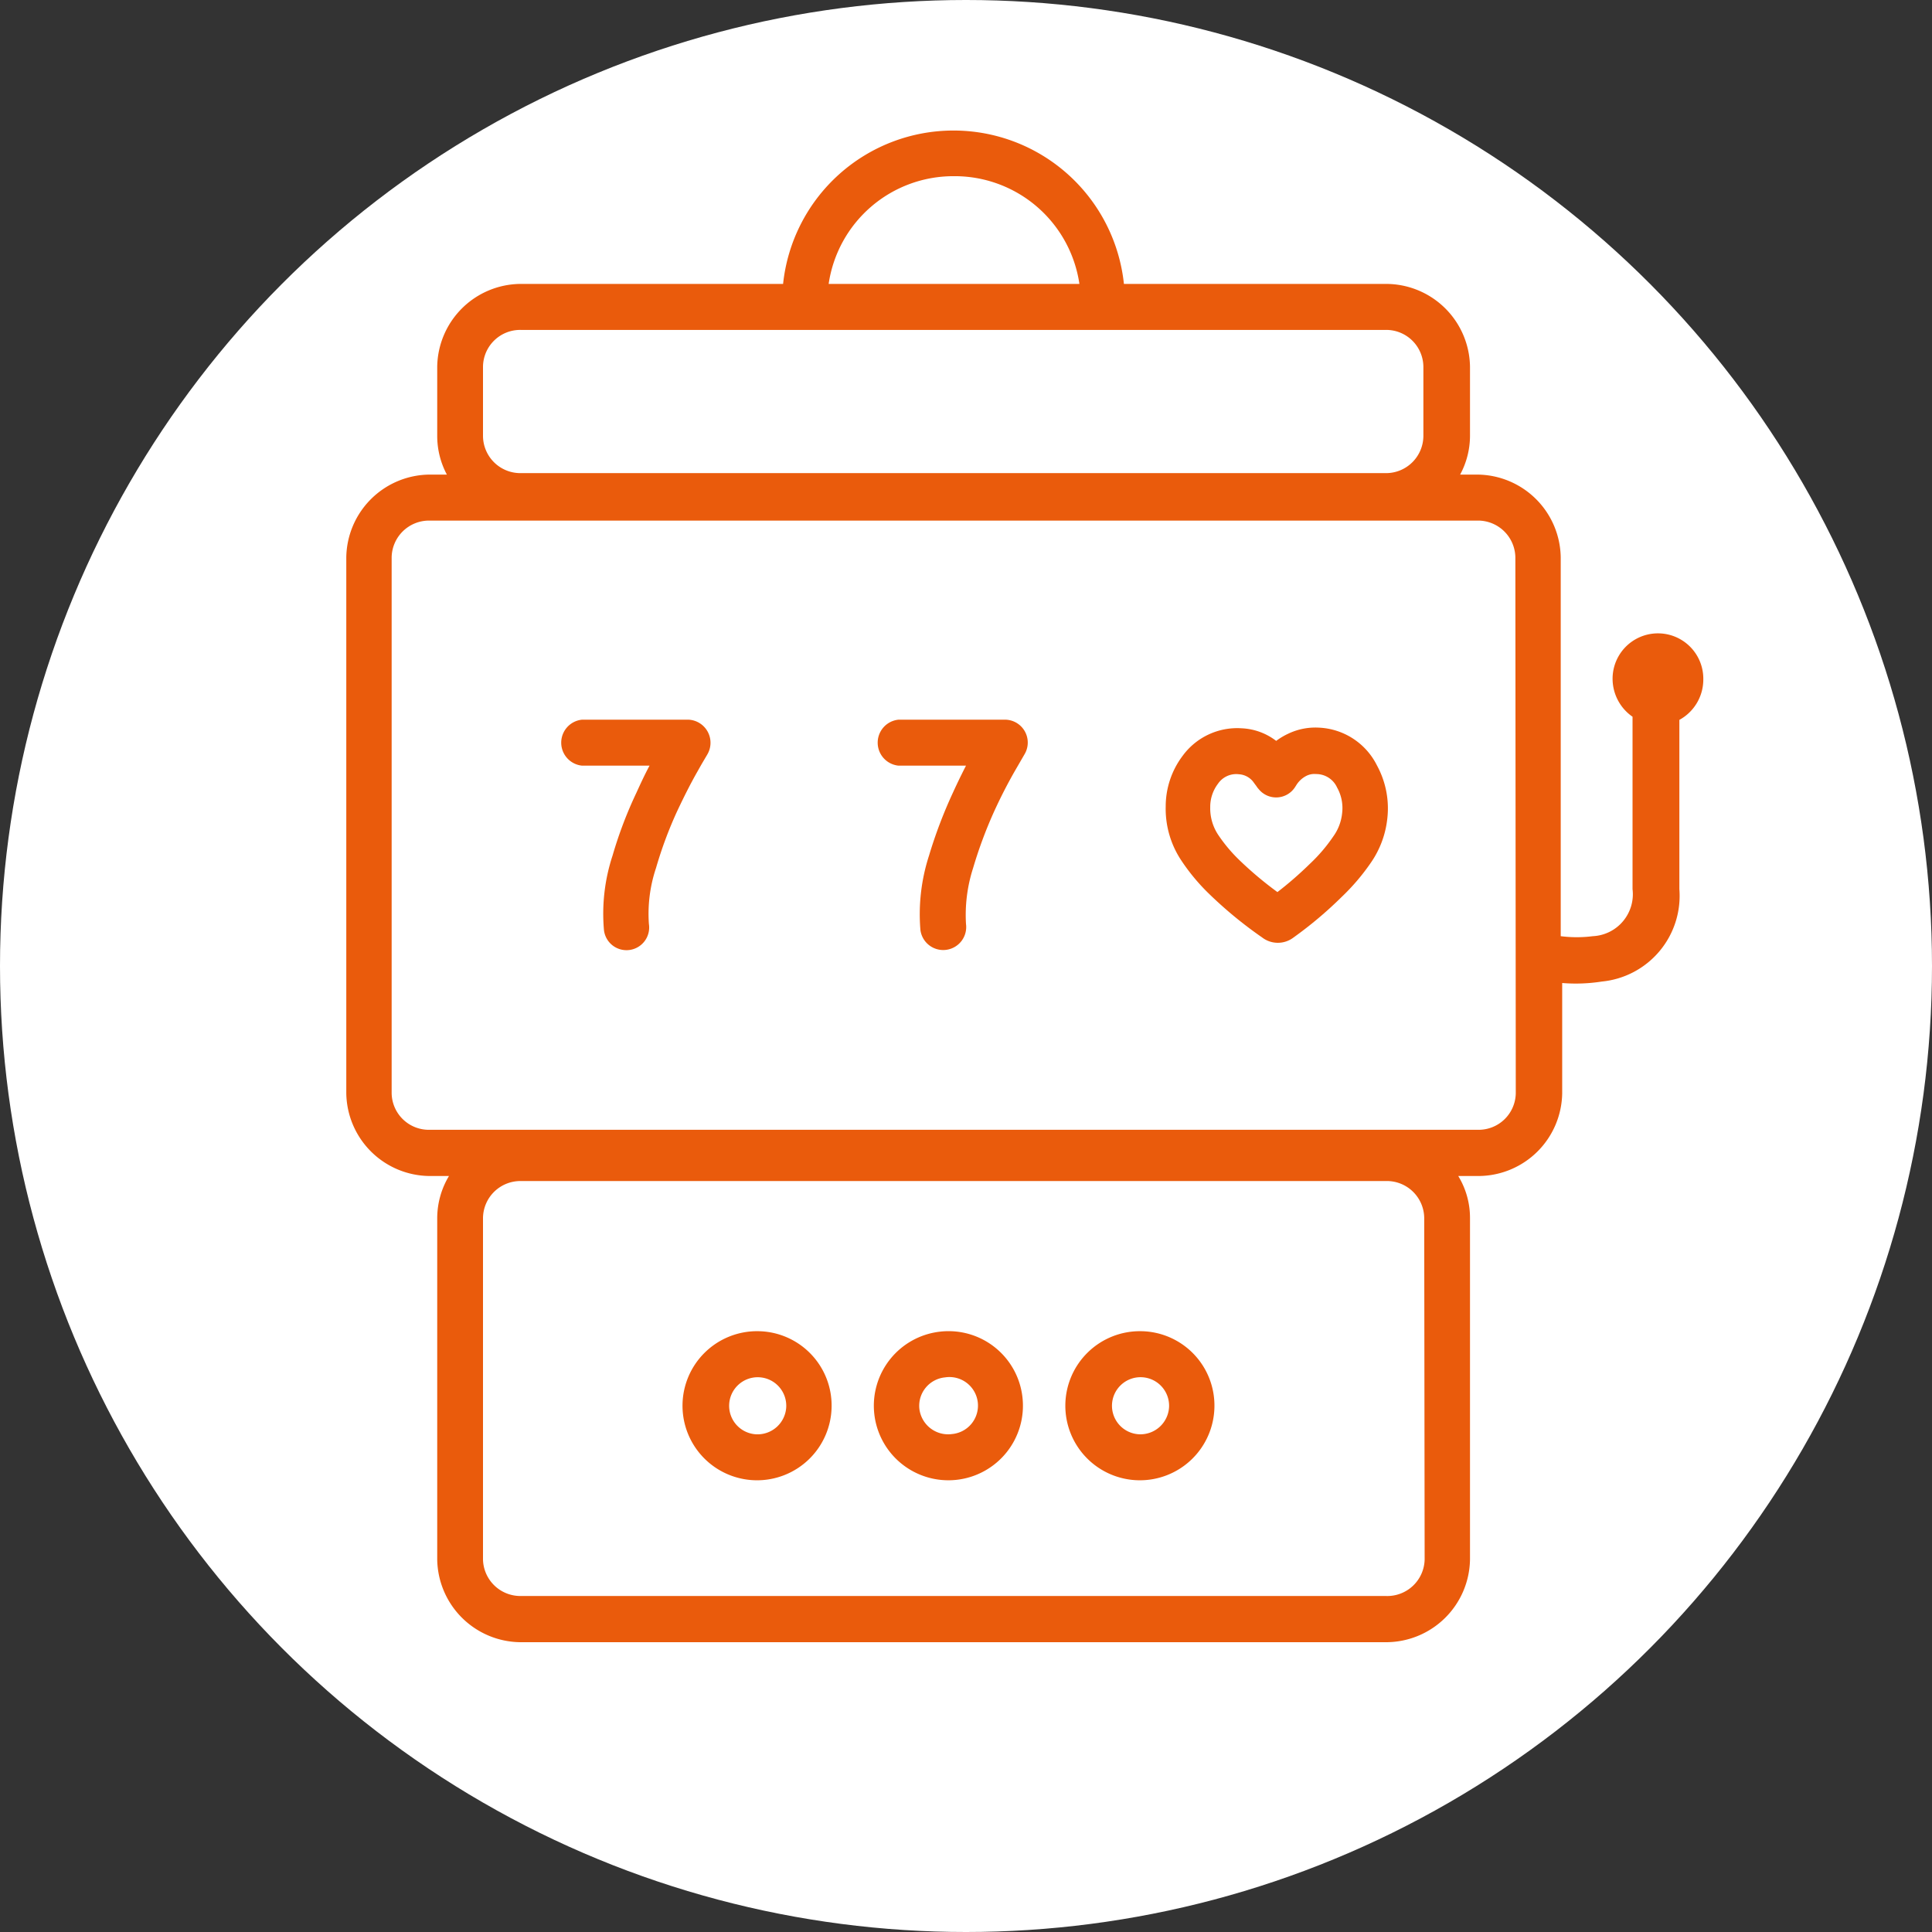 <svg xmlns="http://www.w3.org/2000/svg" viewBox="0 0 92 92"><rect x="0" y="0" width="92" height="92" fill="#333333" stroke="none"/><defs><style>.cls-1{fill:#fff;}.cls-2{fill:#ea5b0c;fill-rule:evenodd;}</style></defs><g id="Capa_2" data-name="Capa 2"><g id="iconos-circulo"><circle class="cls-1" cx="46" cy="46" r="46"/><g id="slot-outline"><path class="cls-2" d="M60,37.62l0,0h0Z"/><path class="cls-2" d="M59.93,37.54l0,0Z"/><path class="cls-2" d="M62.81,34.65a3,3,0,0,0-1.47.29,3.3,3.3,0,0,0-.57.34,2.91,2.91,0,0,0-1.65-.6A3.22,3.22,0,0,0,56.31,36a4,4,0,0,0-.8,2.4,4.44,4.44,0,0,0,.72,2.54,9.57,9.57,0,0,0,1.29,1.57,19.9,19.9,0,0,0,2.58,2.13,1.23,1.23,0,0,0,1.5,0,18.93,18.93,0,0,0,2.28-1.92,10.28,10.28,0,0,0,1.4-1.64A4.53,4.53,0,0,0,66.06,39a4.27,4.27,0,0,0-.49-2.55A3.25,3.25,0,0,0,62.81,34.65Zm1.1,4.08a2.28,2.28,0,0,1-.42,1.1,7.78,7.78,0,0,1-1.11,1.3,17.24,17.24,0,0,1-1.55,1.35A17.29,17.29,0,0,1,59,40.94a7.38,7.38,0,0,1-1-1.2,2.28,2.28,0,0,1-.37-1.3A1.82,1.82,0,0,1,58,37.32a1.05,1.05,0,0,1,1-.45.93.93,0,0,1,.67.35l.11.15c.05.06.07.1.1.14l.06.07a1.07,1.07,0,0,0,1.73-.1l.07-.11v0a1.21,1.21,0,0,1,.48-.43.84.84,0,0,1,.45-.08,1.09,1.09,0,0,1,1,.64A2,2,0,0,1,63.91,38.73Z"/><path class="cls-2" d="M32.78,34.27H27.72a1.1,1.1,0,0,0,0,2.19h3.21c-.22.41-.42.84-.62,1.28a20,20,0,0,0-1.14,3,8.87,8.87,0,0,0-.41,3.55A1.08,1.08,0,1,0,30.9,44a6.87,6.87,0,0,1,.34-2.67,19.39,19.39,0,0,1,1-2.69c.32-.68.65-1.34,1-1.95.2-.36.36-.62.44-.76A1.1,1.1,0,0,0,32.78,34.27Z"/><path class="cls-2" d="M47.84,34.27H42.79a1.1,1.1,0,0,0,0,2.19H46c-.21.41-.42.84-.62,1.28a22.48,22.48,0,0,0-1.14,3,9.05,9.05,0,0,0-.41,3.55A1.08,1.08,0,1,0,46,44a7.28,7.28,0,0,1,.34-2.67,20.89,20.89,0,0,1,1-2.69c.31-.68.65-1.34,1-1.95l.44-.76A1.09,1.09,0,0,0,47.84,34.27Z"/><path class="cls-2" d="M36.1,63.39A3.55,3.55,0,1,0,39.6,67,3.54,3.54,0,0,0,36.1,63.39ZM36,68.3A1.36,1.36,0,1,1,37.44,67,1.37,1.37,0,0,1,36,68.3Z"/><path class="cls-2" d="M44.78,63.41a3.55,3.55,0,1,0,3.91,3.14A3.54,3.54,0,0,0,44.78,63.41Zm.54,4.88a1.38,1.38,0,0,1-1.54-1.2A1.36,1.36,0,0,1,45,65.59a1.36,1.36,0,1,1,.31,2.7Z"/><path class="cls-2" d="M54.33,63.39a3.55,3.55,0,1,0,3.5,3.6A3.54,3.54,0,0,0,54.33,63.39Zm-.07,4.91A1.36,1.36,0,1,1,55.67,67,1.37,1.37,0,0,1,54.26,68.3Z"/><path class="cls-2" d="M81.11,32.35a2.16,2.16,0,1,0-4.32-.06,2.2,2.2,0,0,0,.95,1.84v8.21a2,2,0,0,1-1.89,2.24,6,6,0,0,1-1.53,0V26.54a4,4,0,0,0-3.95-3.94h-.84A3.9,3.9,0,0,0,70,20.77V17.46A4,4,0,0,0,66,13.52H53.52a8.16,8.16,0,0,0-16.23,0H24.77a4,4,0,0,0-3.95,3.94v3.31a3.91,3.91,0,0,0,.46,1.83h-.85a4,4,0,0,0-3.94,3.94V52.05A4,4,0,0,0,20.43,56h.95a3.91,3.91,0,0,0-.56,2V74.26a4,4,0,0,0,3.95,3.94H66A4,4,0,0,0,70,74.26V58a3.82,3.82,0,0,0-.56-2h1a4,4,0,0,0,3.95-3.94V46.81a8,8,0,0,0,1.89-.07,4.1,4.1,0,0,0,3.69-4.4V34.28A2.19,2.19,0,0,0,81.11,32.35ZM45.4,8.39a6,6,0,0,1,6,5.13H39.46A6,6,0,0,1,45.4,8.39ZM23,17.46a1.77,1.77,0,0,1,1.79-1.75H66a1.77,1.77,0,0,1,1.78,1.75v3.31A1.78,1.78,0,0,1,66,22.53H24.77A1.78,1.78,0,0,1,23,20.77Zm44.84,56.8A1.78,1.78,0,0,1,66,76H24.77A1.78,1.78,0,0,1,23,74.26V58a1.78,1.78,0,0,1,1.79-1.76H66A1.78,1.78,0,0,1,67.82,58Zm4.34-22.21a1.77,1.77,0,0,1-1.79,1.75H20.43a1.77,1.77,0,0,1-1.78-1.75V26.54a1.78,1.78,0,0,1,1.78-1.75H70.37a1.78,1.78,0,0,1,1.79,1.75Z"/></g></g></g></svg>